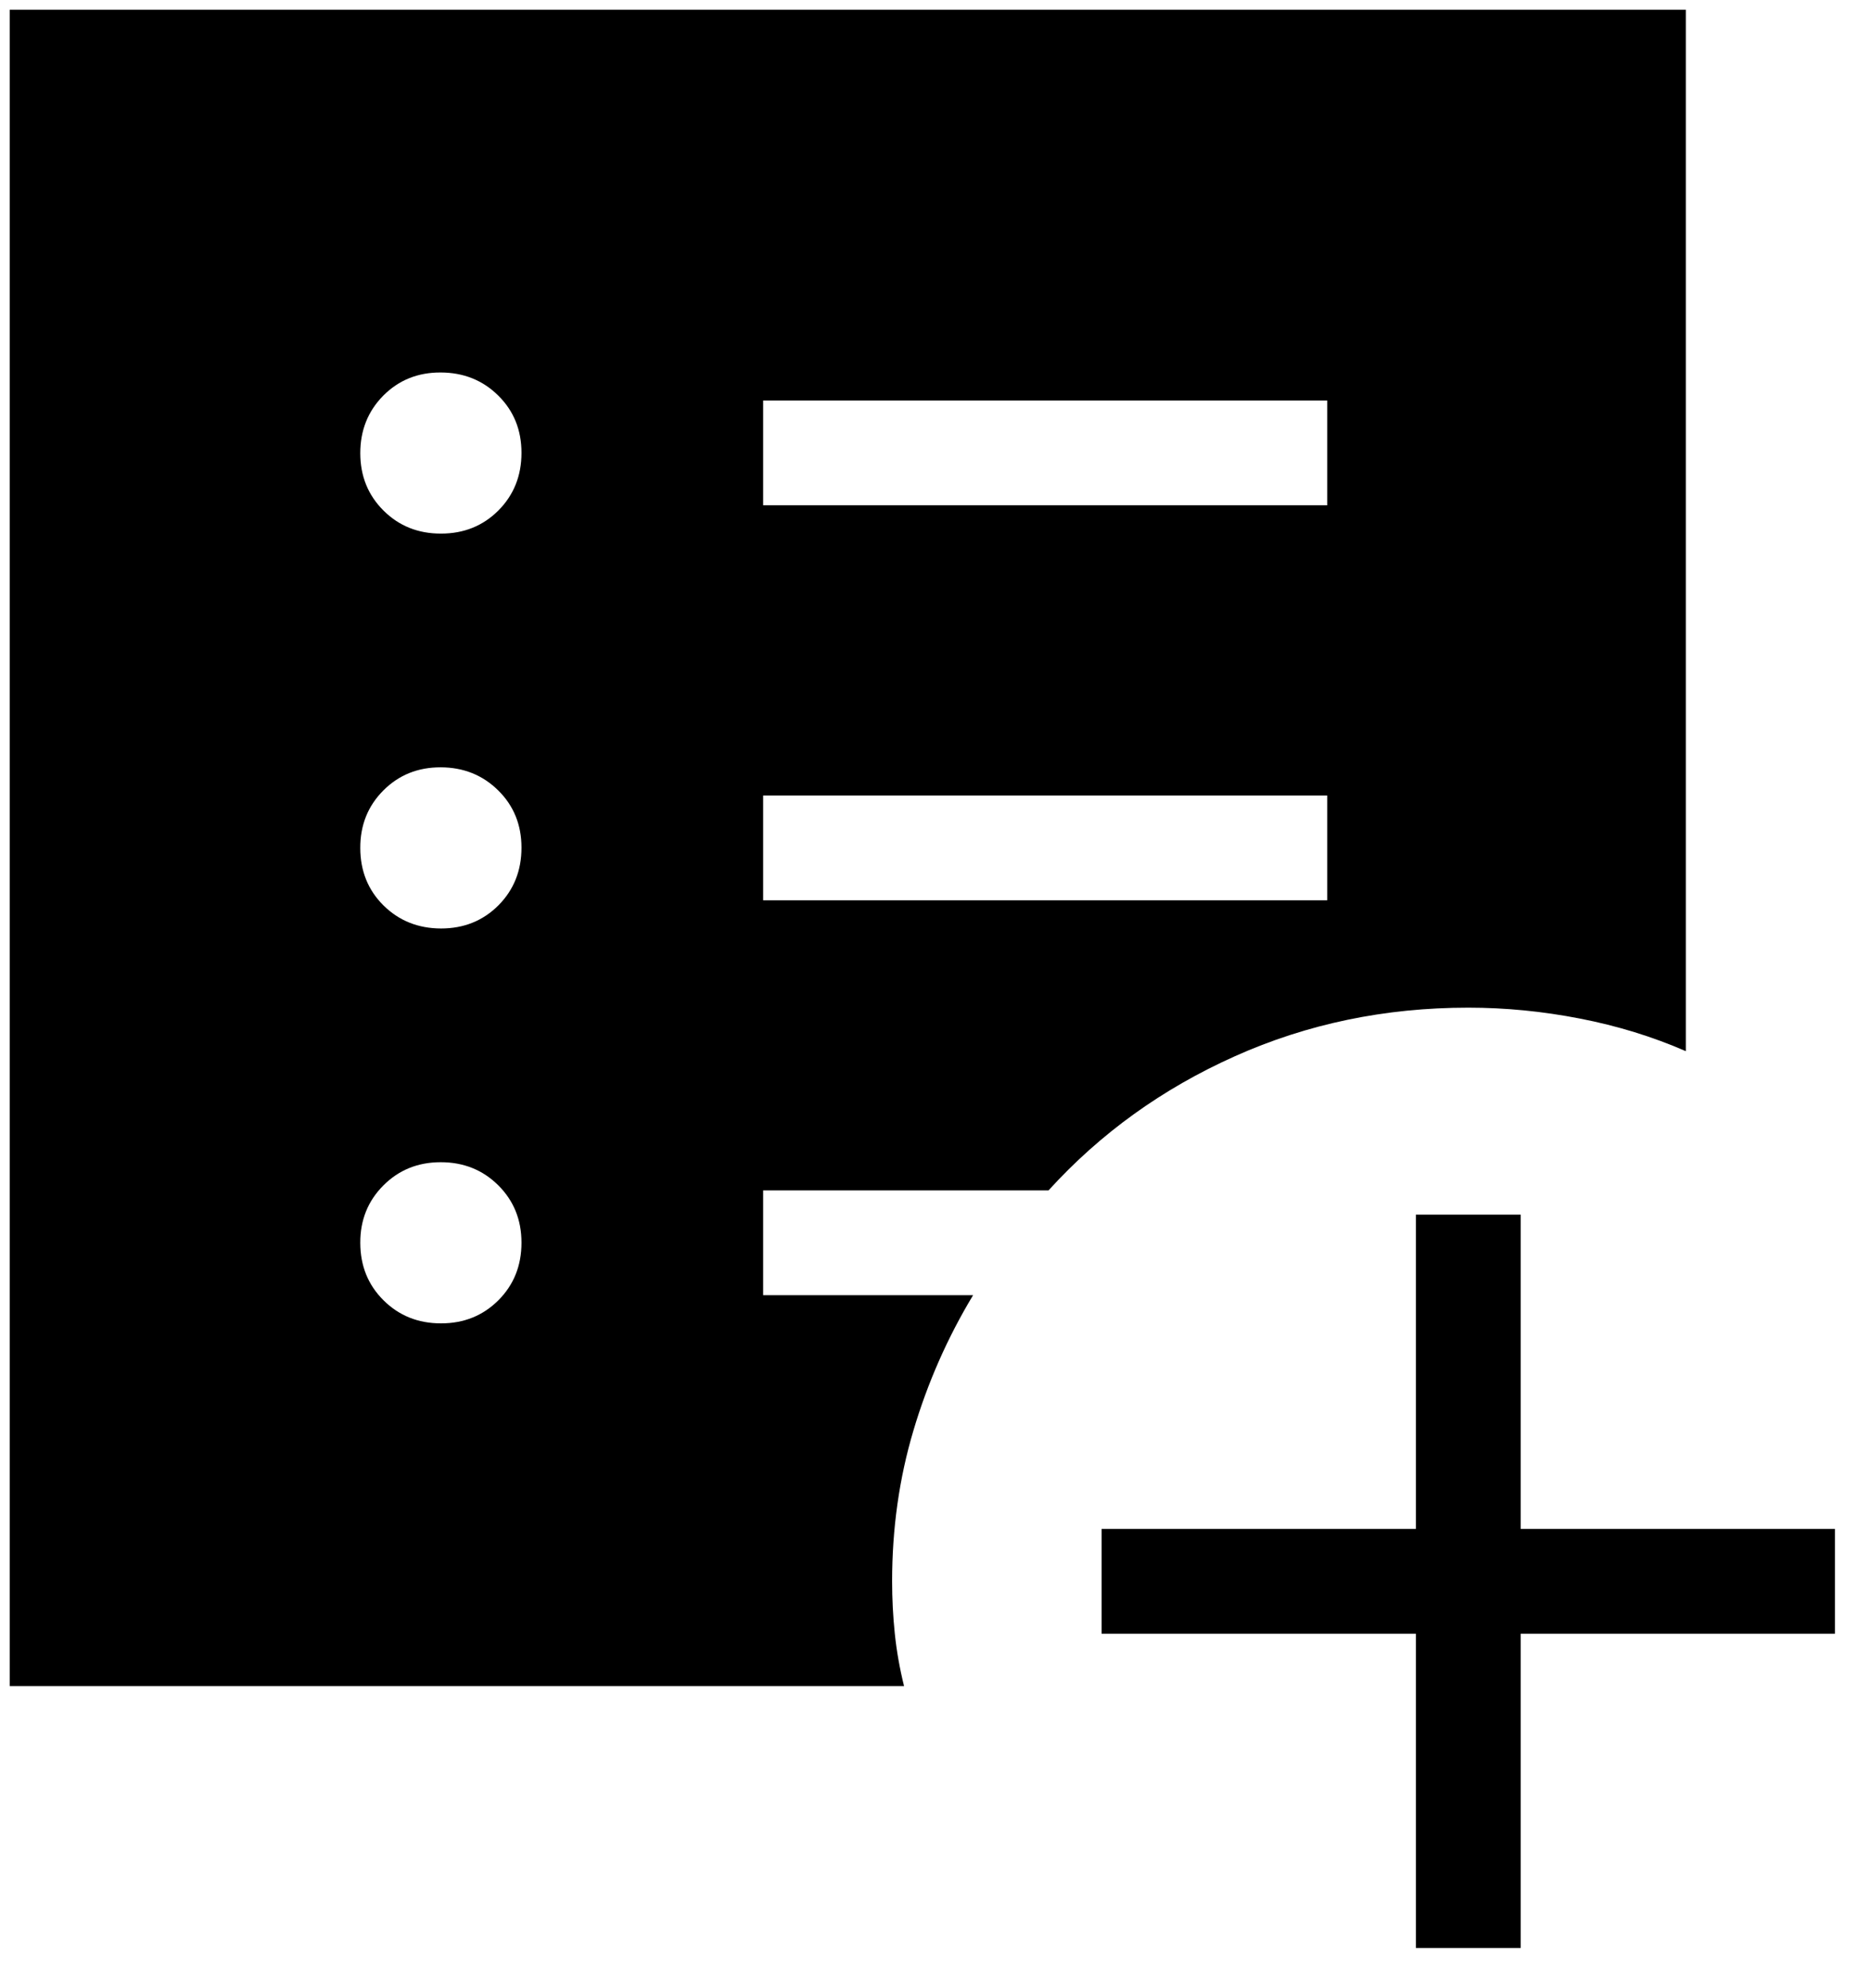 <svg width="32" height="34" viewBox="0 0 32 34" fill="none" xmlns="http://www.w3.org/2000/svg">
<path d="M24.216 33.313V27.938H18.841V26.146H24.216V20.771H26.008V26.146H31.383V27.938H26.008V33.313H24.216ZM7.543 22.631C7.934 22.631 8.261 22.499 8.525 22.235C8.788 21.971 8.919 21.643 8.919 21.251C8.919 20.859 8.786 20.532 8.521 20.269C8.256 20.006 7.928 19.875 7.538 19.875C7.147 19.875 6.82 20.008 6.556 20.273C6.292 20.538 6.16 20.866 6.162 21.256C6.163 21.647 6.295 21.974 6.559 22.236C6.823 22.499 7.151 22.631 7.543 22.631ZM7.543 15.878C7.934 15.878 8.261 15.746 8.525 15.482C8.788 15.217 8.919 14.888 8.919 14.496C8.919 14.105 8.786 13.778 8.521 13.517C8.256 13.255 7.928 13.123 7.538 13.122C7.147 13.121 6.82 13.253 6.556 13.518C6.292 13.783 6.16 14.112 6.162 14.504C6.163 14.895 6.295 15.222 6.559 15.484C6.823 15.745 7.151 15.877 7.543 15.878ZM7.543 9.125C7.934 9.125 8.261 8.993 8.525 8.729C8.788 8.464 8.919 8.135 8.919 7.744C8.919 7.352 8.786 7.025 8.521 6.764C8.256 6.502 7.928 6.371 7.538 6.37C7.147 6.368 6.82 6.5 6.556 6.765C6.293 7.031 6.162 7.359 6.162 7.749C6.162 8.14 6.294 8.467 6.559 8.731C6.824 8.995 7.152 9.126 7.543 9.125ZM13.052 15.396H22.7V13.604H13.052V15.396ZM13.052 8.641H22.7V6.85H13.052V8.641ZM0.167 28.833V0.167H28.833V17.976C28.266 17.729 27.663 17.543 27.024 17.419C26.384 17.294 25.746 17.232 25.112 17.232C23.687 17.232 22.356 17.509 21.118 18.064C19.882 18.617 18.82 19.381 17.933 20.357H13.052V22.149H16.643C16.204 22.877 15.864 23.649 15.622 24.465C15.379 25.281 15.258 26.14 15.258 27.042C15.258 27.34 15.273 27.639 15.304 27.938C15.335 28.236 15.388 28.535 15.462 28.833H0.167Z" fill="black"/>
</svg>
